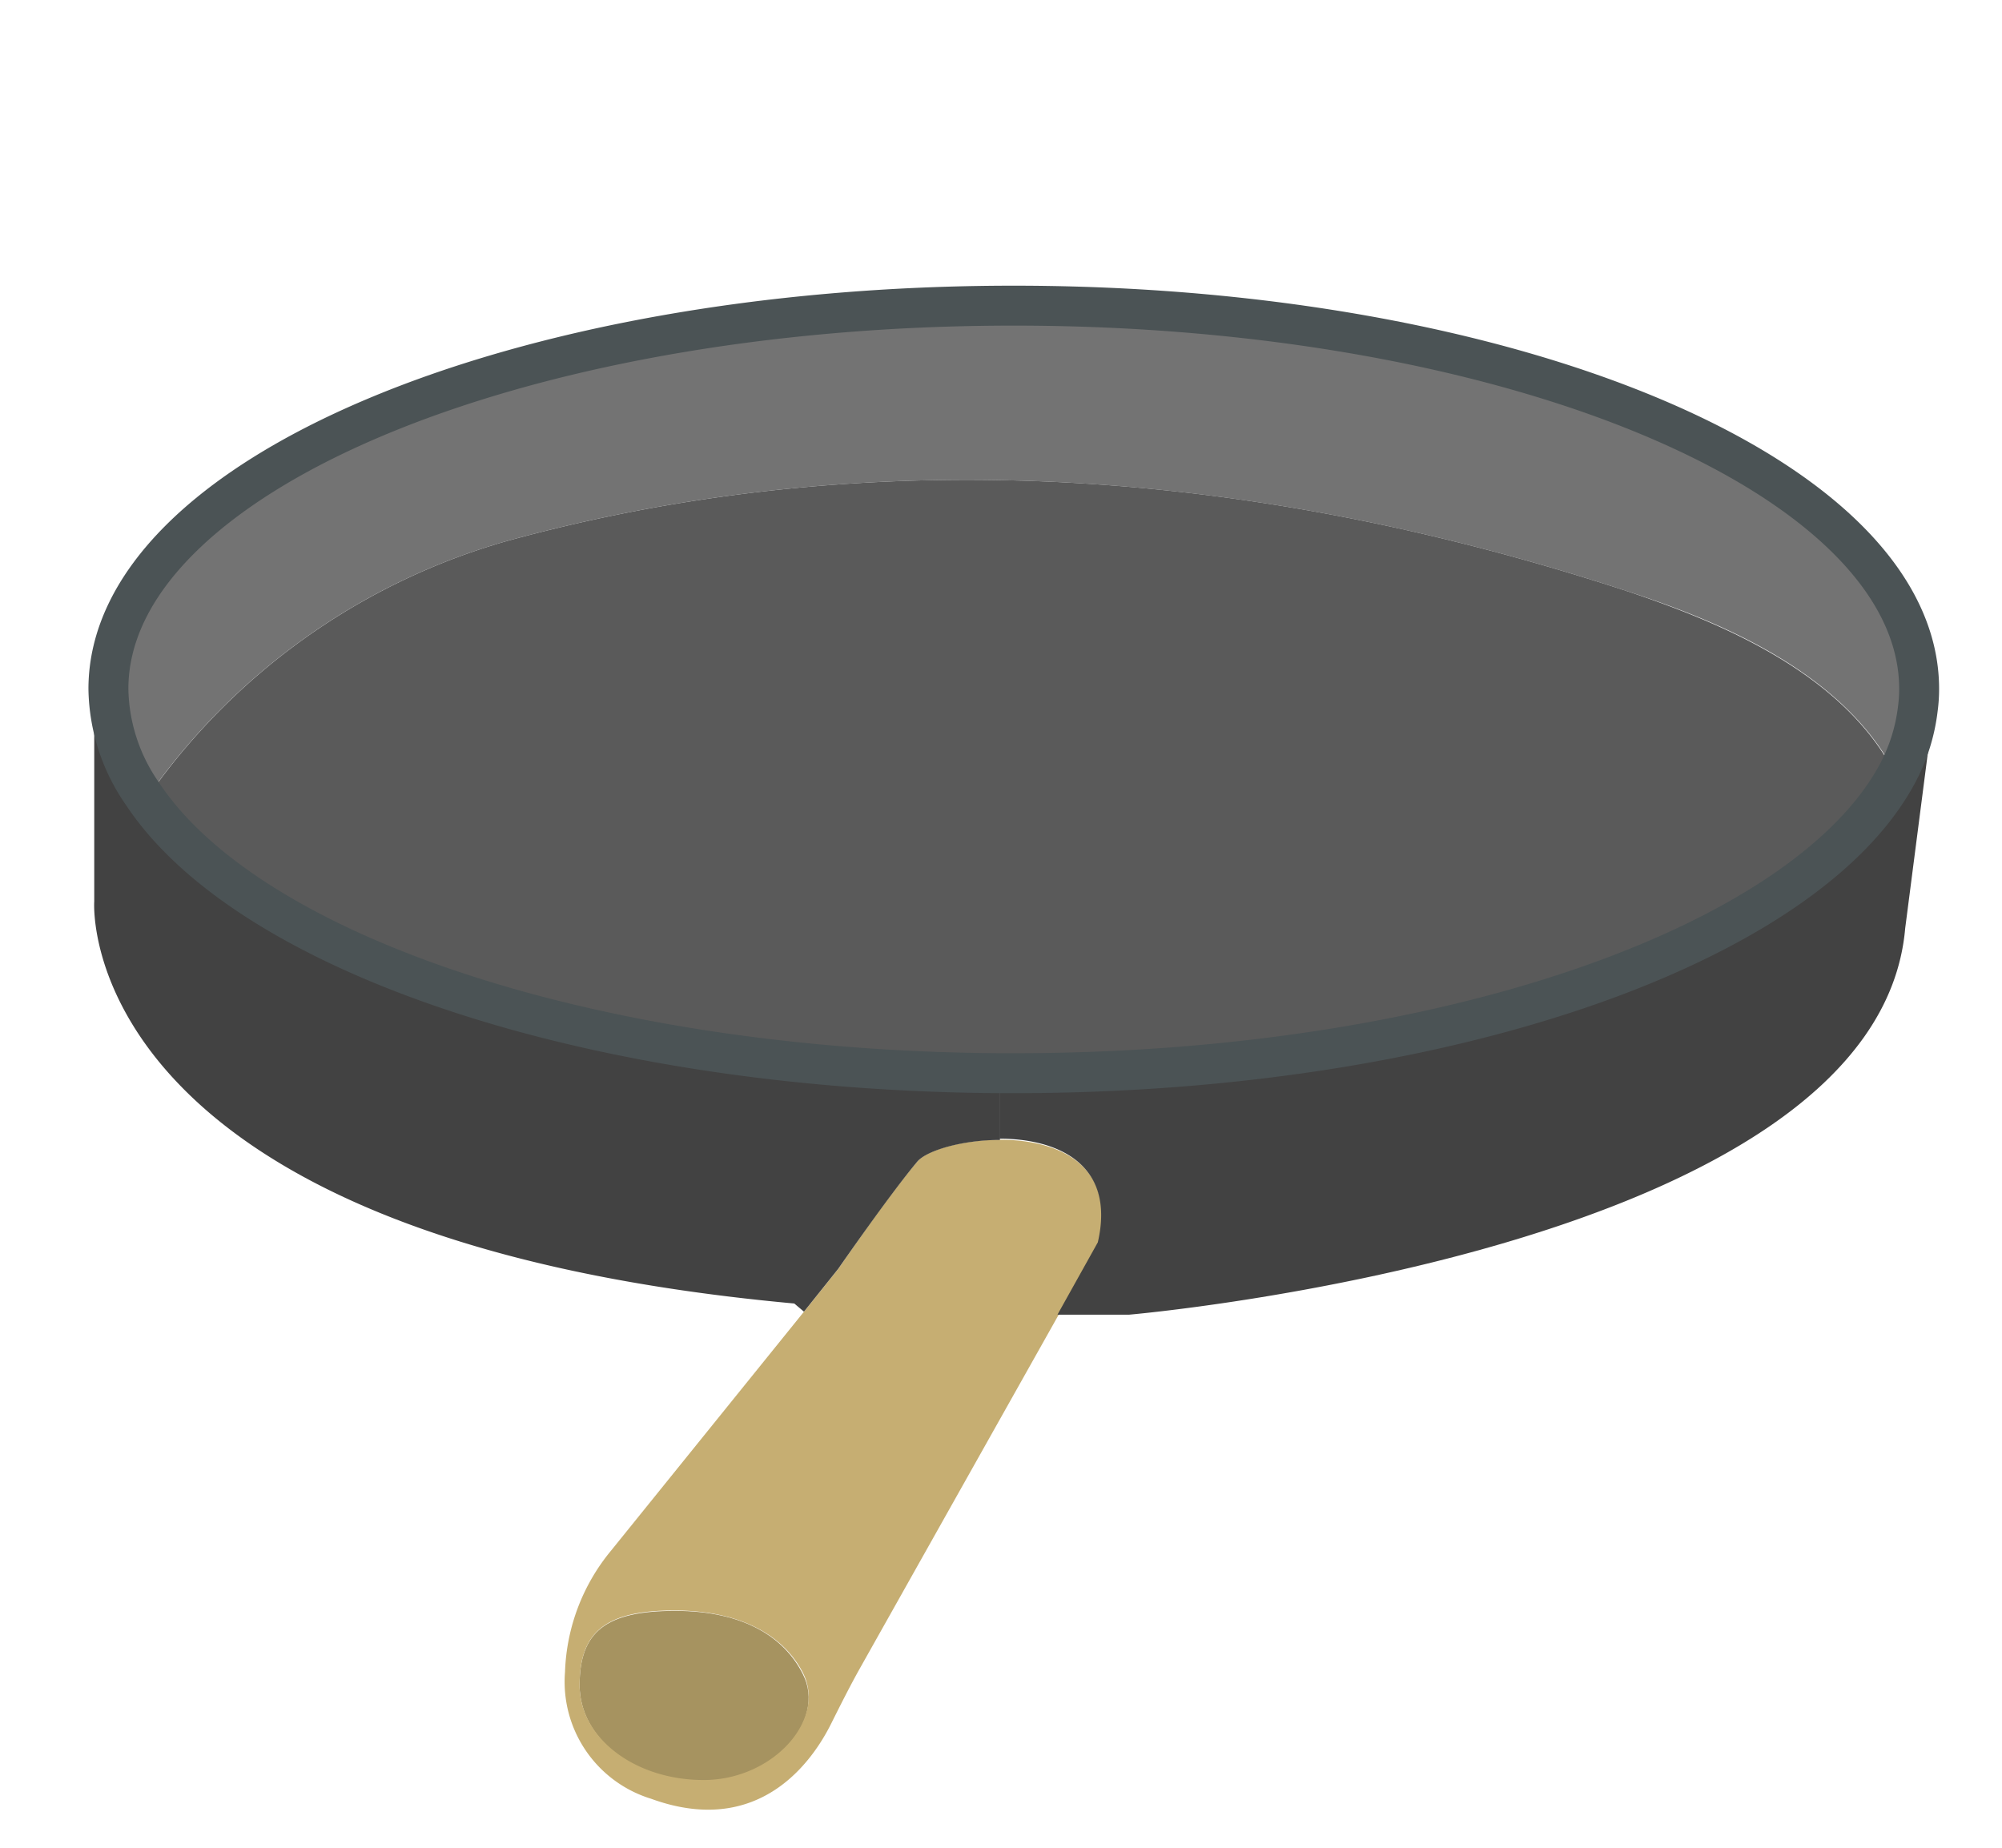 <svg id="Layer_1" data-name="Layer 1" xmlns="http://www.w3.org/2000/svg" viewBox="0 0 93.26 86.09"><defs><style>.cls-1{fill:#a69360;}.cls-2{fill:#c6ae72;}.cls-3{fill:#424242;}.cls-4{fill:#737373;}.cls-5{fill:#5a5a5a;}.cls-6{fill:none;stroke:#4b5355;stroke-miterlimit:10;stroke-width:1.86px;}</style></defs><path class="cls-1" d="M37.4,78c1.12,2.17-1.4,5-4.62,5S27,81,27,78.51s1.23-3.46,4.45-3.46S36.55,76.3,37.4,78Z"/><path class="cls-2" d="M40.05,77.74c-.47.84-.9,1.7-1.33,2.56-.84,1.69-3.31,5.36-8.4,3.5a5.7,5.7,0,0,1-4-5.9,9.35,9.35,0,0,1,2.14-5.65l9-11.15,1.6-2s2.43-3.55,3.69-5c.44-.52,2.09-1,3.84-1,2.62,0,5.44,1.1,4.58,4.83l-1.88,3.37Zm-7.27,5.19c3.22,0,5.74-2.81,4.62-5-.85-1.65-2.78-2.9-6-2.9S27,76.06,27,78.51,29.56,82.93,32.78,82.93Z"/><path class="cls-3" d="M90.06,33.11,88.75,43.25c-1.3,15-36.15,18-36.15,18l-3.34,0,1.88-3.37c.86-3.73-2-4.83-4.58-4.83l0-3.11h.64c20,0,36.78-5.9,41.1-13.82a8.48,8.48,0,0,0,1-3.12Z"/><path class="cls-4" d="M89.4,32.1a6.84,6.84,0,0,1-.06.91,8.48,8.48,0,0,1-1,3.12h0c-2.39-4.76-8.19-7.16-12.43-8.55C54.82,20.64,37.3,21.44,23.6,25.21A30.61,30.61,0,0,0,7.07,36.85L6.65,37a8.76,8.76,0,0,1-1.6-4.89c0-9.86,18.88-17.86,42.17-17.86S89.4,22.24,89.4,32.1Z"/><path class="cls-5" d="M88.31,36.12h0C84,44.05,67.24,50,47.22,50h-.64c-19-.12-35-5.56-39.93-13l.42-.14A30.61,30.61,0,0,1,23.6,25.21c13.7-3.77,31.22-4.57,52.28,2.36C80.12,29,85.92,31.36,88.31,36.12Z"/><path class="cls-3" d="M46.58,50l0,3.11c-1.75,0-3.4.49-3.84,1-1.26,1.49-3.69,5-3.69,5l-1.6,2L37,60.73C3.27,57.64,4.39,42,4.39,42V32.1h.66A8.76,8.76,0,0,0,6.65,37C11.62,44.39,27.57,49.83,46.58,50Z"/><path class="cls-6" d="M5.05,32.1c0-9.86,18.88-17.86,42.17-17.86s42.18,8,42.18,17.86a6.84,6.84,0,0,1-.06.91,8.48,8.48,0,0,1-1,3.12C84,44.05,67.24,50,47.22,50h-.64c-19-.12-35-5.56-39.93-13A8.76,8.76,0,0,1,5.05,32.1Z"/></svg>